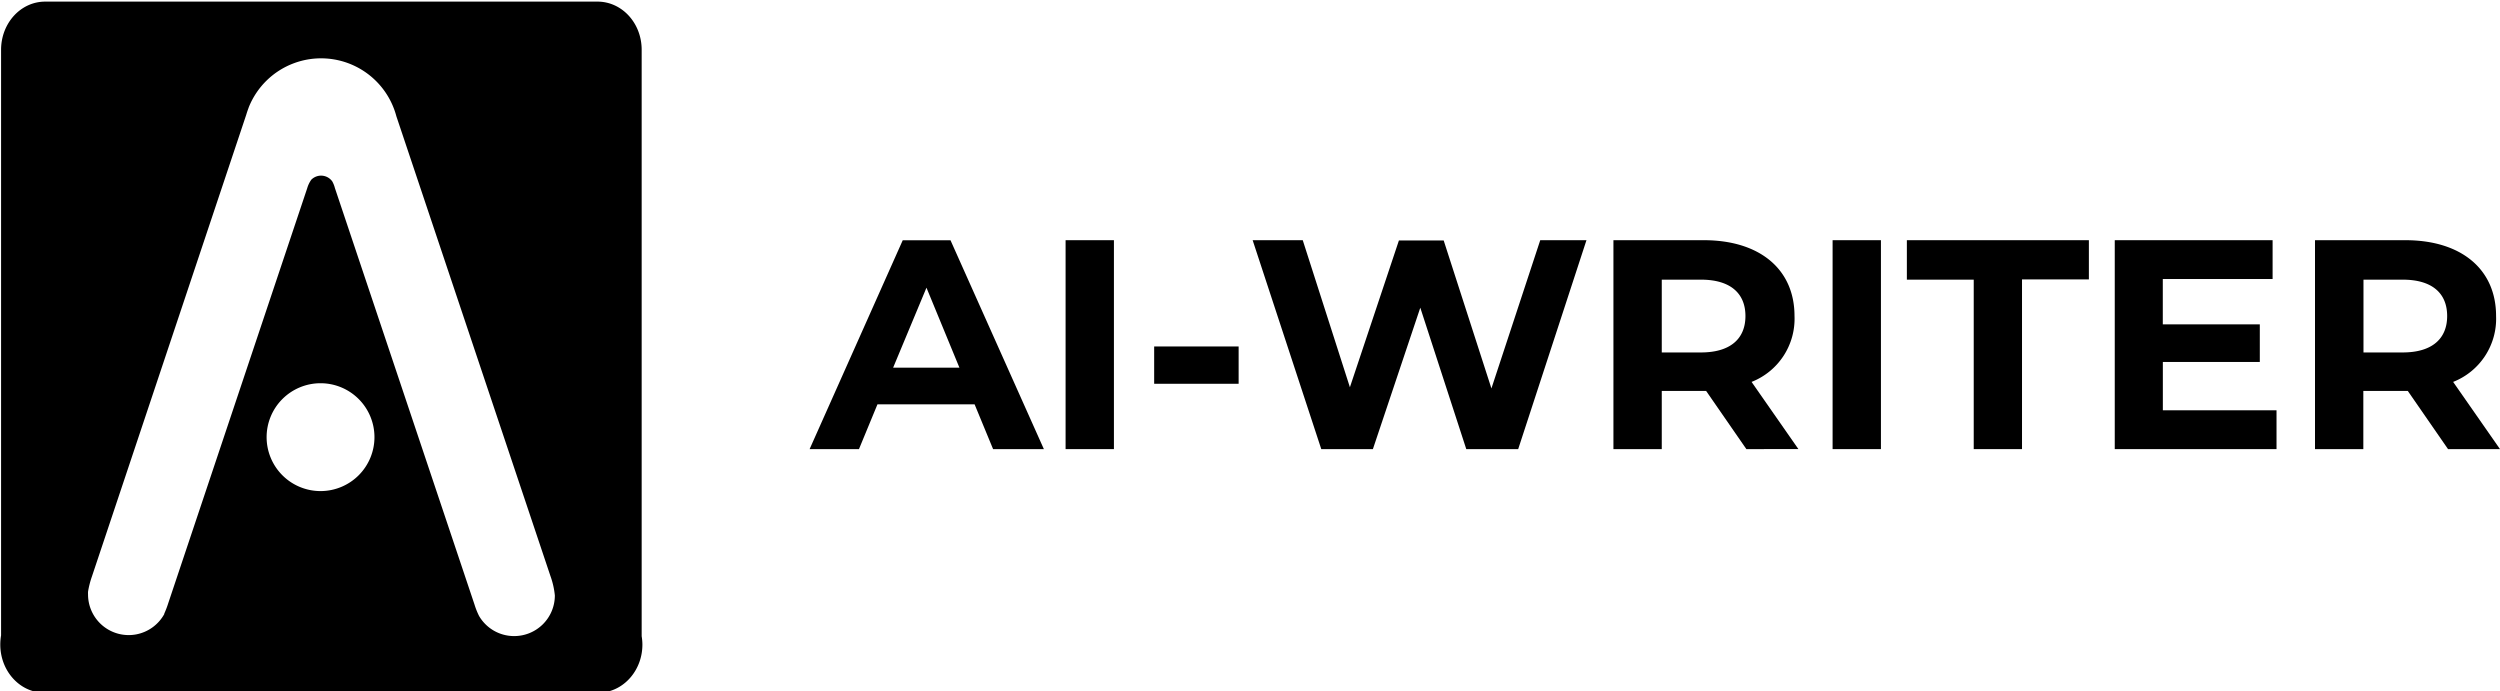 <svg viewBox="0 0 510 141" xmlns="http://www.w3.org/2000/svg"> <g data-name="Layer 2" id="Layer_2"> <path d="M198.82,82.49H179l-3.77,9.13H165.16l19-42.61h9.74l19.05,42.61H202.59ZM195.72,75,189,58.69,182.2,75Z"> </path> <path d="M217.38,49h9.86V91.62h-9.86Z"> </path> <path d="M235.45,70.68h17.23v7.61H235.45Z"> </path> <path d="M323.64,49,309.71,91.62H299.12l-9.38-28.85-9.67,28.85H269.54L255.54,49h10.22L275.38,79l10-29.95h9.13l9.74,30.19L314.21,49Z"> </path> <path d="M356.26,91.62l-8.21-11.87H339V91.62h-9.86V49h18.44c11.38,0,18.5,5.91,18.5,15.46a13.84,13.84,0,0,1-8.76,13.45l9.55,13.7ZM347,57.05h-8V71.9h8c6,0,9.07-2.8,9.07-7.43S353,57.05,347,57.05Z"> </path> <path d="M373.85,49h9.86V91.62h-9.86Z"> </path> <path d="M402.64,57.05H389V49h37.13v8H412.49V91.62h-9.85Z"> </path> <path d="M464.41,83.7v7.92h-33V49h32.2v7.92h-22.4v9.25H461v7.67H441.22V83.7Z"> </path> <path d="M499.4,91.62l-8.21-11.87h-9.07V91.62h-9.86V49H490.7c11.38,0,18.5,5.91,18.5,15.46a13.84,13.84,0,0,1-8.76,13.45L510,91.62Zm-9.25-34.57h-8V71.9h8c6,0,9.07-2.8,9.07-7.43S496.18,57.05,490.15,57.05Z"> </path> <path d="M130.9,129.79V10.15h0c0-5.42-4-9.81-9-9.82H9.22c-5,0-9,4.4-9,9.84,0,.08,0,.15,0,.23h0V129.62a11.41,11.41,0,0,0-.16,1.87c0,5.12,3.58,9.33,8.17,9.79l0,.05H123.09l.08-.09c4.44-.61,7.88-4.74,7.88-9.75A10.54,10.54,0,0,0,130.9,129.79ZM65.39,100.18a11,11,0,1,1,11-11A11,11,0,0,1,65.39,100.18Zm39.49,29.58a8.27,8.27,0,0,1-7.16-4.12,15.2,15.2,0,0,1-.91-2.28l-28.49-85A5.72,5.72,0,0,0,67.78,37a2.81,2.81,0,0,0-4.17-.44l-.09.08a5.8,5.8,0,0,0-.85,1.76L34.34,123a19.44,19.44,0,0,1-.83,2.18l0,.09a8.29,8.29,0,0,1-15.55-4,5.43,5.43,0,0,1,0-.57,18.42,18.42,0,0,1,.79-3.09L50.23,23.42c.13-.44.28-.88.44-1.31l.08-.23h0a15.89,15.89,0,0,1,30.11,1.84L111,113.66l1.28,3.82a16.36,16.36,0,0,1,.91,4A8.29,8.29,0,0,1,104.88,129.76Z"> </path> </g> </svg>